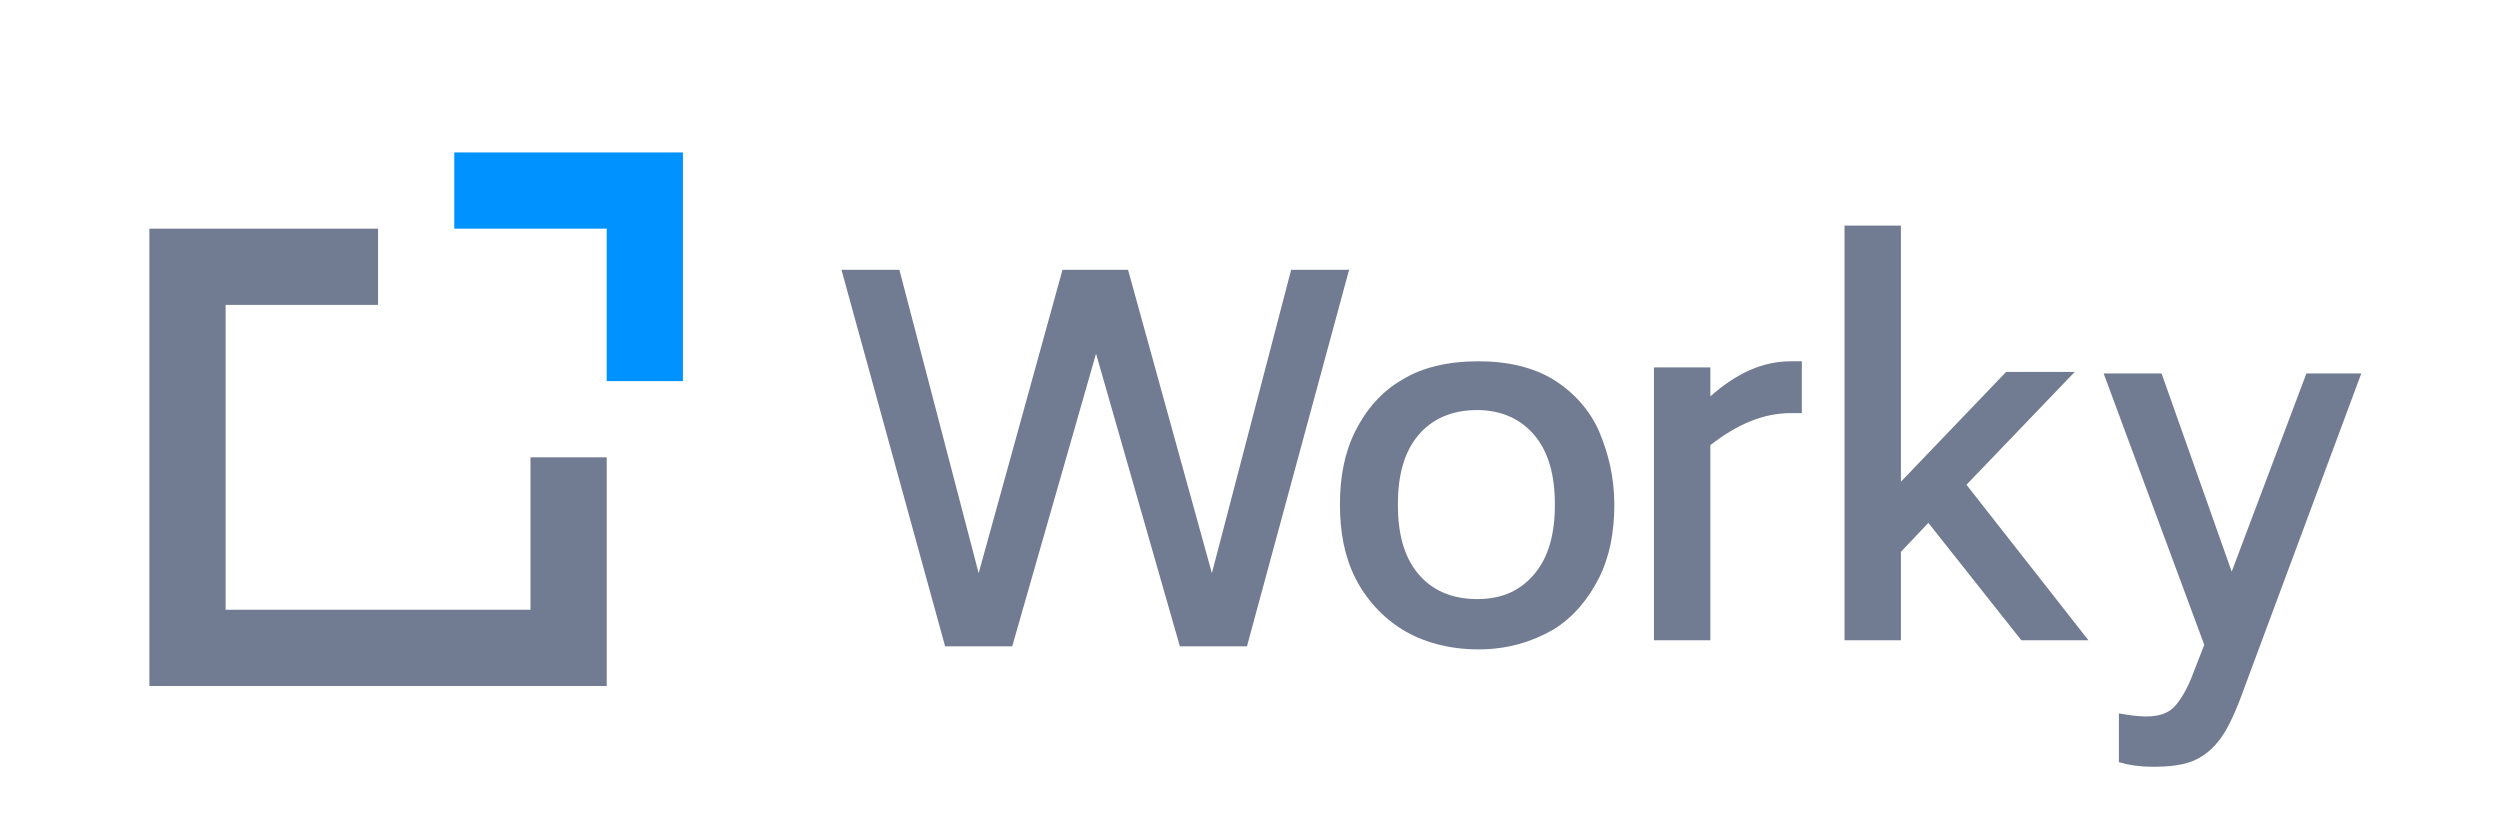 <?xml version="1.0" encoding="utf-8"?>
<!-- Generator: Adobe Illustrator 22.0.1, SVG Export Plug-In . SVG Version: 6.00 Build 0)  -->
<svg version="1.1" id="Capa_1" xmlns="http://www.w3.org/2000/svg" xmlns:xlink="http://www.w3.org/1999/xlink" x="0px" y="0px"
	 viewBox="0 0 164 55" style="enable-background:new 0 0 164 55;" xml:space="preserve">
<style type="text/css">
	.st0{fill:#717B91;}
	.st1{fill:#0093FF;}
</style>
<polygon class="st0" points="34.8,30 34.8,40 14.8,40 14.8,20 24.8,20 24.8,15 14.8,15 9.8,15 9.8,20 9.8,40 9.8,45 14.8,45 
	34.8,45 39.8,45 39.8,40 39.8,30 "/>
<polygon class="st1" points="39.8,10 29.8,10 29.8,15 39.8,15 39.8,25 44.8,25 44.8,15 44.8,10 "/>
<g>
	<path class="st0" d="M88.5,17.7l-6.7,24.7h-4.4l-5.5-19.2l-5.5,19.2h-4.4l-6.8-24.7h3.8l5.2,19.9l5.5-19.9h4.3l5.5,19.9l5.2-19.9
		H88.5z"/>
	<path class="st0" d="M92,41.3c-1.3-0.8-2.4-2-3.1-3.4c-0.7-1.4-1-3-1-4.8c0-1.8,0.3-3.4,1-4.8c0.7-1.4,1.7-2.6,3.1-3.4
		c1.3-0.8,3-1.2,5-1.2c1.9,0,3.6,0.4,4.9,1.2c1.3,0.8,2.4,2,3,3.4s1,3,1,4.8c0,1.8-0.3,3.4-1,4.8c-0.7,1.4-1.7,2.6-3,3.4
		c-1.4,0.8-3,1.3-4.9,1.3C95,42.6,93.3,42.1,92,41.3z M100.7,37.6c0.9-1.1,1.3-2.6,1.3-4.5c0-1.9-0.4-3.4-1.3-4.5
		c-0.9-1.1-2.2-1.7-3.8-1.7c-1.7,0-3,0.6-3.9,1.7c-0.9,1.1-1.3,2.6-1.3,4.5c0,1.9,0.4,3.4,1.3,4.5c0.9,1.1,2.2,1.7,3.9,1.7
		C98.6,39.3,99.8,38.7,100.7,37.6z"/>
	<path class="st0" d="M118.2,23.8v3.3h-0.7c-1.8,0-3.5,0.7-5.3,2.1V42h-3.7V24.1h3.7V26c1.7-1.5,3.4-2.3,5.3-2.3H118.2z"/>
	<path class="st0" d="M126.5,34.3l-1.8,1.9V42H121V14.8h3.7v16.8l6.9-7.2h4.5l-7.1,7.4l8,10.2h-4.4L126.5,34.3z"/>
	<path class="st0" d="M154.9,24.5l-7.7,20.7c-0.5,1.4-1,2.5-1.5,3.2c-0.5,0.7-1.1,1.2-1.8,1.5c-0.7,0.3-1.6,0.4-2.7,0.4
		c-0.8,0-1.5-0.1-2.2-0.3v-3.2c0.6,0.1,1.2,0.2,1.8,0.2c0.8,0,1.4-0.2,1.8-0.6c0.4-0.4,0.9-1.2,1.3-2.3l0.7-1.8L138,24.5h3.8l4.6,13
		l4.9-13H154.9z"/>
</g>
</svg>
